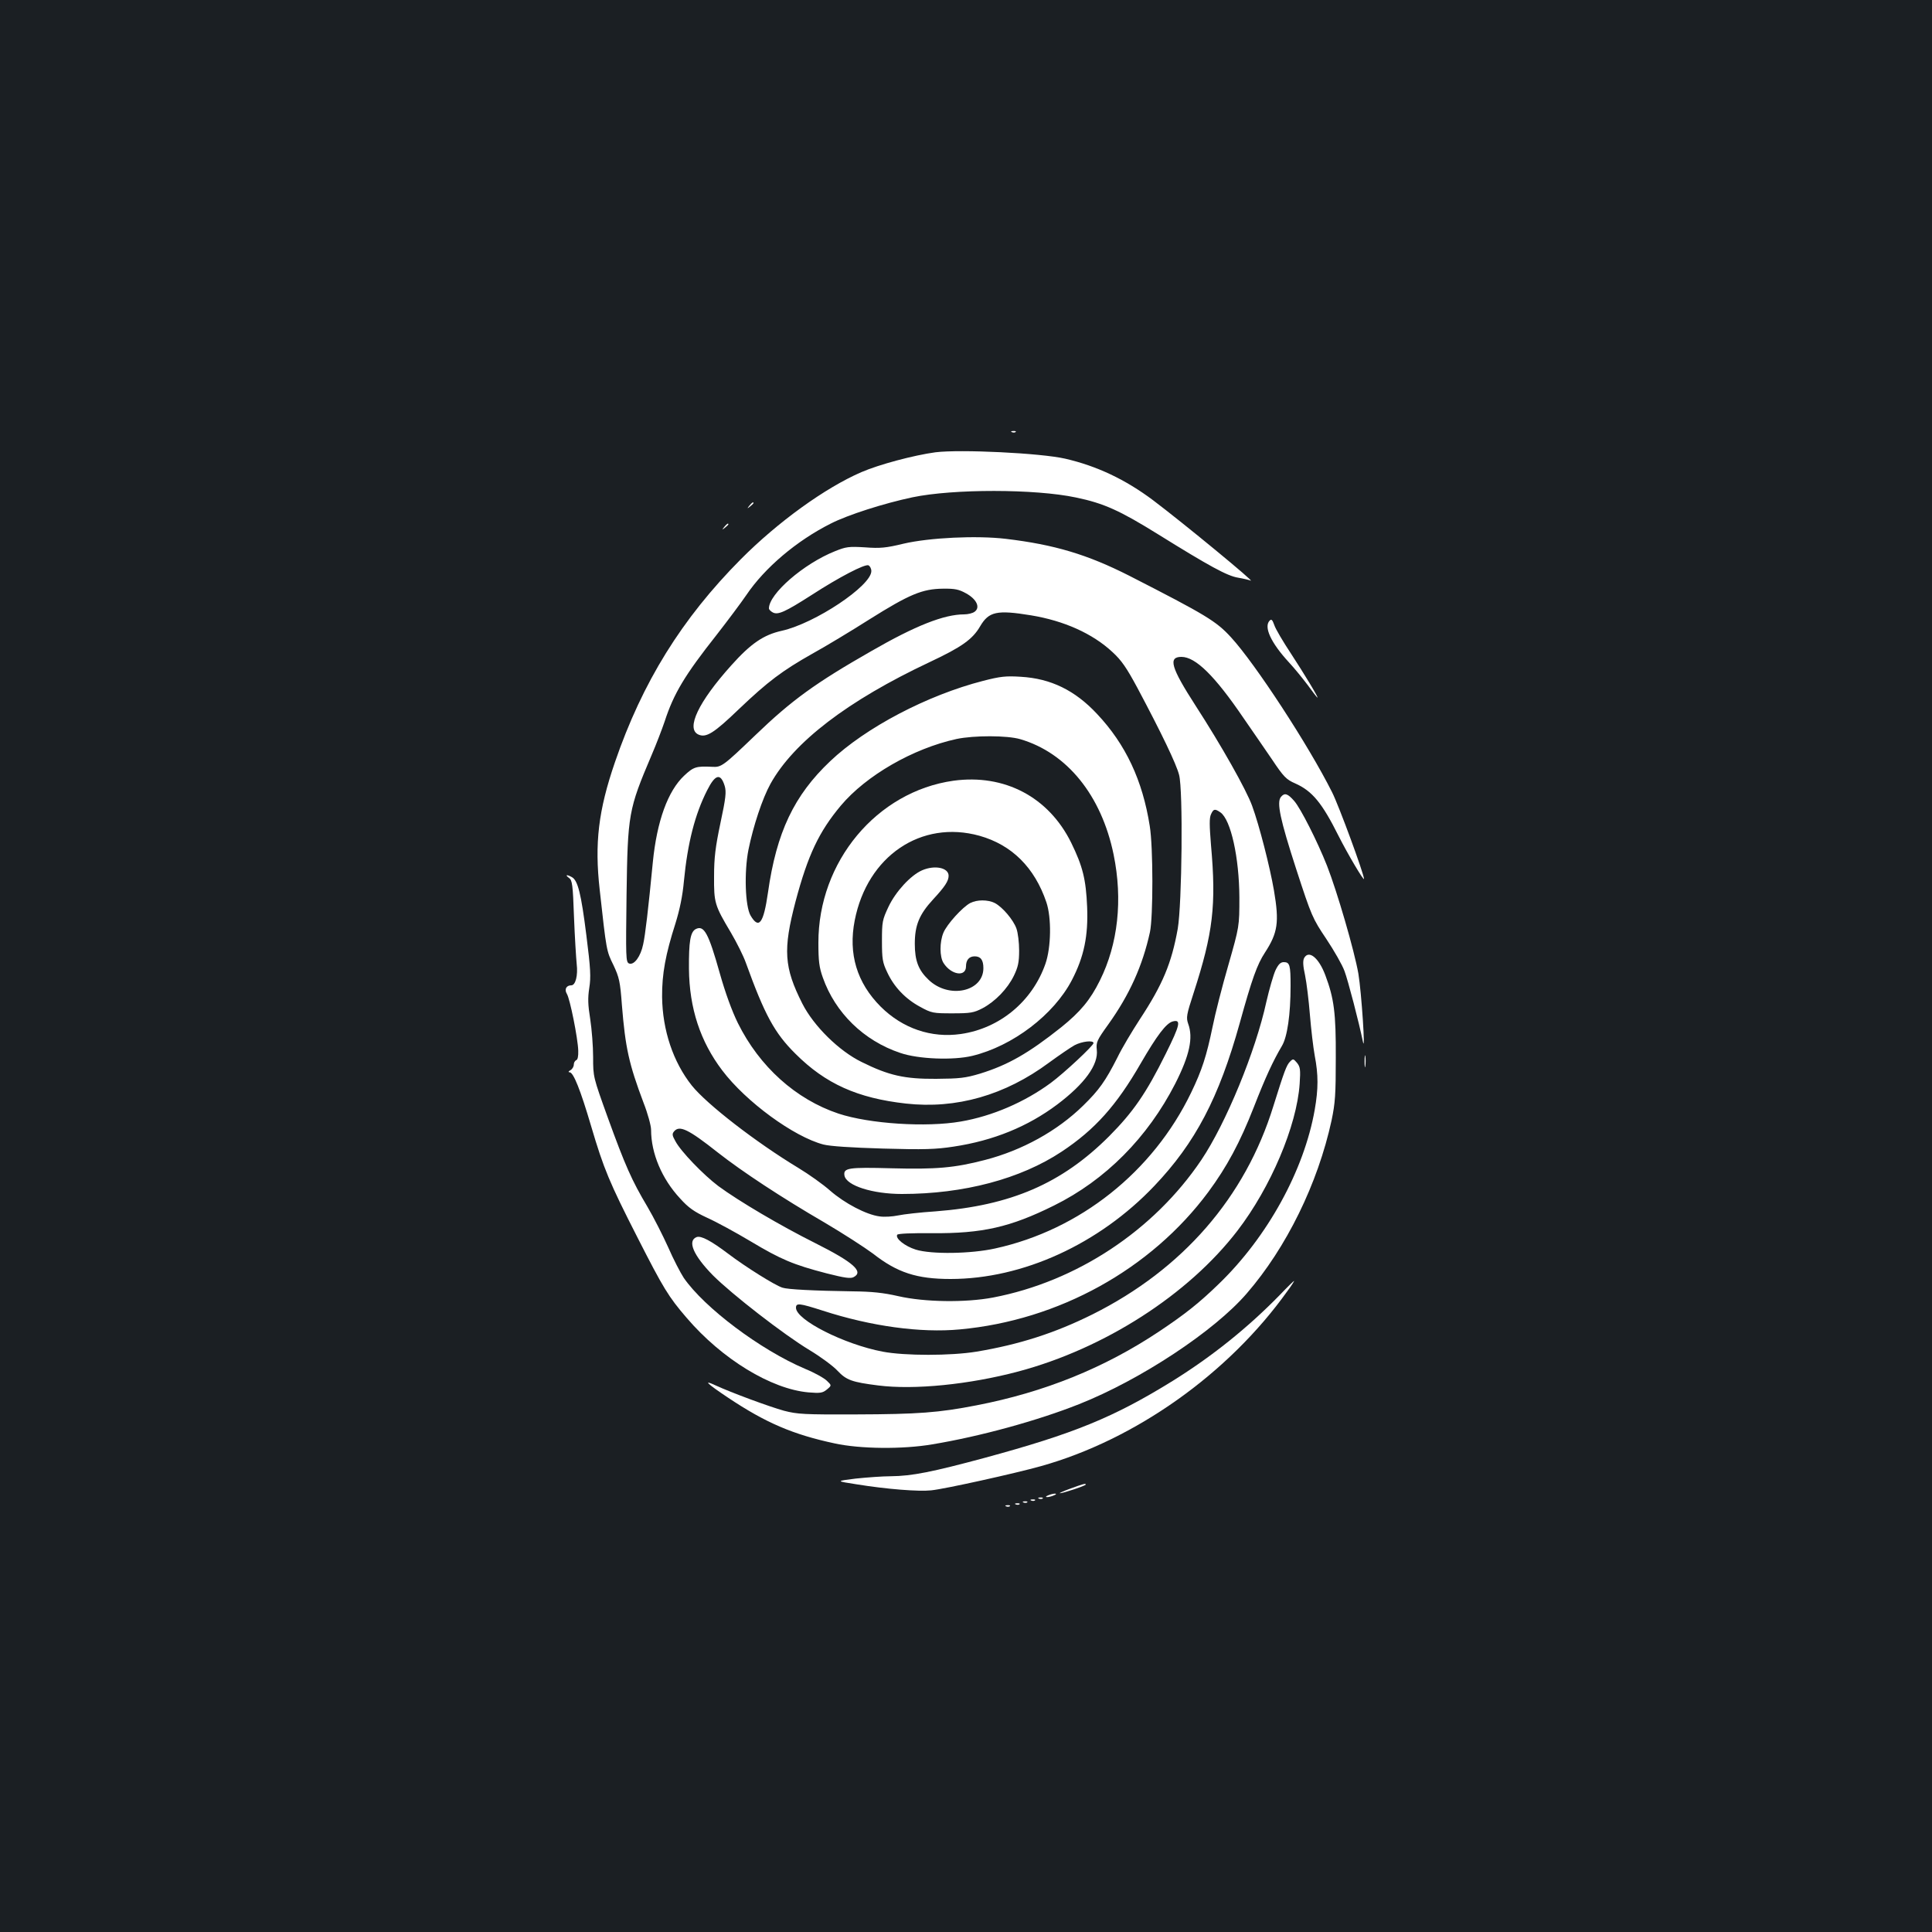 <?xml version="1.0" standalone="no"?>
<!DOCTYPE svg PUBLIC "-//W3C//DTD SVG 20010904//EN"
 "http://www.w3.org/TR/2001/REC-SVG-20010904/DTD/svg10.dtd">
<svg version="1.0" xmlns="http://www.w3.org/2000/svg"
 width="1000pt" height="1000pt" viewBox="0 0 1000 1000"
 preserveAspectRatio="xMidYMid meet">
<rect width="100%" height="100%" fill="#1b1f23"/>
<g transform="translate(0,1000) scale(0.1,-0.1)"
fill="#ffffff" stroke="none">
<path d="M5238 7763 c7 -3 16 -2 19 1 4 3 -2 6 -13 5 -11 0 -14 -3 -6 -6z"/>
<path d="M4842 7659 c-111 -15 -292 -63 -384 -103 -187 -81 -431 -257 -623
-450 -306 -308 -510 -637 -652 -1051 -86 -250 -106 -420 -79 -660 35 -318 35
-317 71 -390 30 -64 35 -85 44 -208 18 -221 36 -303 112 -505 22 -56 39 -119
39 -140 0 -122 56 -254 150 -355 43 -48 73 -69 140 -100 47 -21 148 -76 225
-122 157 -94 221 -121 394 -166 95 -24 124 -28 140 -19 53 28 -3 77 -198 175
-182 91 -397 218 -503 296 -77 58 -194 179 -222 232 -17 30 -18 38 -7 51 28
33 73 12 226 -109 126 -99 331 -234 553 -363 95 -56 208 -129 251 -161 125
-98 226 -131 401 -131 373 0 768 180 1055 482 212 223 334 455 442 843 63 228
90 303 130 364 67 103 75 157 47 322 -21 122 -76 337 -113 438 -30 83 -159
312 -293 519 -127 197 -143 252 -73 252 73 0 172 -97 321 -316 44 -63 110
-160 148 -215 60 -90 74 -104 120 -124 88 -39 139 -101 224 -271 48 -95 132
-237 132 -223 0 25 -130 379 -165 448 -122 244 -399 667 -523 802 -77 84 -128
115 -527 319 -217 110 -387 161 -639 191 -152 18 -396 6 -529 -25 -91 -22
-121 -25 -200 -19 -84 5 -98 3 -155 -20 -163 -65 -342 -221 -342 -296 0 -6 9
-15 20 -21 27 -14 63 2 202 91 142 92 273 160 293 153 8 -4 15 -17 15 -30 0
-76 -292 -271 -464 -309 -94 -21 -160 -66 -261 -179 -170 -189 -236 -328 -170
-358 40 -18 80 7 210 132 150 143 225 199 379 286 67 37 200 117 296 178 207
130 274 158 381 159 62 1 83 -4 119 -24 55 -30 75 -73 45 -95 -10 -8 -35 -14
-55 -14 -103 0 -251 -58 -480 -190 -289 -165 -412 -254 -600 -435 -167 -160
-176 -167 -224 -164 -83 4 -96 0 -145 -46 -84 -79 -141 -235 -162 -448 -24
-248 -39 -375 -50 -425 -13 -63 -47 -109 -73 -99 -17 7 -17 31 -13 355 6 419
10 442 129 722 25 58 55 137 68 175 47 145 104 240 270 450 56 72 125 164 153
205 95 141 260 281 437 370 88 45 276 105 423 136 210 44 634 44 846 -1 145
-30 228 -68 426 -191 264 -164 357 -215 413 -224 29 -5 58 -12 65 -15 34 -17
-351 300 -505 416 -143 107 -290 177 -455 215 -127 29 -542 49 -671 33z m495
-844 c170 -28 318 -94 421 -190 47 -43 73 -81 130 -187 124 -233 201 -393 215
-449 21 -79 15 -667 -7 -796 -32 -179 -78 -289 -197 -470 -39 -60 -92 -148
-116 -198 -61 -120 -94 -167 -177 -248 -134 -131 -315 -231 -508 -281 -158
-41 -252 -49 -484 -43 -224 6 -250 2 -243 -38 10 -52 146 -95 297 -95 321 0
614 78 827 219 172 114 284 239 410 458 83 143 131 207 165 216 45 12 38 -18
-36 -167 -102 -206 -169 -302 -293 -427 -245 -245 -509 -359 -899 -389 -78 -5
-165 -15 -193 -21 -29 -6 -72 -9 -97 -5 -68 9 -179 67 -255 133 -37 33 -112
86 -165 118 -220 133 -473 329 -551 426 -97 122 -152 287 -154 459 -1 119 18
221 69 380 22 71 37 142 44 220 19 197 57 345 120 469 42 84 70 91 91 23 9
-31 6 -61 -22 -192 -26 -123 -33 -180 -33 -275 -1 -138 3 -151 87 -292 30 -51
65 -121 77 -155 98 -271 149 -365 257 -472 156 -156 322 -230 572 -258 261
-29 513 43 741 212 52 38 112 79 132 90 38 20 98 27 98 11 0 -13 -152 -155
-221 -206 -136 -100 -303 -172 -466 -200 -179 -31 -472 -12 -633 41 -221 74
-409 243 -521 469 -31 63 -65 157 -93 256 -59 210 -82 252 -125 230 -28 -15
-36 -65 -35 -206 2 -204 59 -376 172 -525 123 -163 371 -344 524 -384 36 -9
142 -16 309 -21 212 -6 272 -4 364 10 207 31 385 104 537 218 142 107 214 206
205 283 -4 39 0 49 59 131 111 155 178 305 216 478 17 78 17 442 -1 550 -37
235 -124 422 -273 580 -114 122 -239 183 -394 192 -77 5 -106 2 -195 -21 -289
-74 -609 -242 -792 -416 -187 -177 -278 -368 -322 -680 -23 -160 -47 -192 -90
-119 -28 48 -34 225 -11 341 25 123 72 265 114 341 120 216 399 430 824 630
166 78 222 118 261 185 45 77 87 86 264 57z m-56 -641 c242 -71 420 -291 483
-597 48 -234 23 -463 -71 -652 -50 -101 -101 -162 -200 -242 -170 -135 -275
-195 -420 -240 -77 -23 -106 -26 -228 -27 -163 -1 -244 17 -385 87 -117 57
-248 186 -307 302 -95 188 -101 279 -35 530 64 240 121 360 234 495 131 156
374 296 599 345 90 19 262 19 330 -1z m1036 -379 c54 -38 97 -234 98 -440 0
-150 0 -150 -57 -350 -32 -110 -69 -255 -82 -321 -31 -149 -54 -222 -111 -340
-198 -410 -576 -710 -1014 -806 -126 -28 -330 -31 -411 -6 -57 18 -107 58 -96
77 4 6 72 9 179 8 262 -2 406 31 632 143 267 132 485 352 628 631 74 146 94
237 67 310 -11 32 -9 46 28 159 101 312 118 454 90 767 -8 100 -9 139 0 158
13 29 20 30 49 10z"/>
<path d="M4935 5959 c-397 -56 -700 -419 -699 -839 0 -94 4 -127 23 -180 64
-182 212 -327 401 -390 93 -32 274 -39 373 -15 209 51 421 212 515 392 63 121
85 229 79 378 -6 144 -23 211 -82 332 -117 238 -346 358 -610 322z m135 -285
c167 -47 285 -164 346 -344 27 -80 25 -233 -5 -319 -68 -194 -236 -334 -438
-363 -153 -22 -301 29 -414 141 -124 124 -169 274 -135 447 65 333 344 522
646 438z"/>
<path d="M4772 5495 c-59 -26 -136 -110 -173 -188 -32 -68 -34 -78 -34 -177 0
-93 3 -112 27 -162 35 -76 94 -138 170 -179 60 -33 68 -34 168 -34 94 0 110 3
155 26 66 35 130 101 163 169 21 44 27 68 27 130 0 41 -6 92 -14 114 -16 45
-72 111 -112 132 -36 18 -92 18 -127 0 -40 -21 -121 -110 -139 -154 -20 -48
-20 -125 1 -157 40 -62 116 -73 116 -17 0 33 16 52 45 52 31 0 45 -19 45 -61
0 -122 -178 -161 -283 -61 -53 50 -72 99 -72 187 0 96 23 152 95 230 61 66 80
95 80 122 0 42 -72 57 -138 28z"/>
<path d="M3879 7383 c-13 -16 -12 -17 4 -4 9 7 17 15 17 17 0 8 -8 3 -21 -13z"/>
<path d="M3749 7273 c-13 -16 -12 -17 4 -4 9 7 17 15 17 17 0 8 -8 3 -21 -13z"/>
<path d="M6572 6788 c-32 -32 5 -114 101 -218 28 -30 70 -82 95 -115 24 -33
46 -62 50 -65 14 -12 -69 125 -136 227 -41 62 -80 128 -86 147 -10 28 -15 33
-24 24z"/>
<path d="M6630 5875 c-23 -28 -4 -117 79 -373 80 -246 85 -256 156 -362 40
-60 83 -135 94 -166 18 -47 76 -270 95 -364 15 -76 -7 254 -23 350 -21 120
-110 425 -162 558 -51 129 -137 298 -170 336 -34 39 -50 44 -69 21z"/>
<path d="M2945 5456 c17 -12 20 -34 26 -202 4 -104 11 -214 14 -244 7 -59 -6
-110 -28 -110 -26 0 -37 -21 -23 -44 16 -25 57 -230 59 -294 1 -29 -3 -47 -10
-49 -7 -3 -13 -13 -13 -23 0 -11 -8 -24 -17 -29 -11 -6 -13 -11 -5 -11 20 0
56 -90 112 -280 65 -220 94 -290 241 -578 132 -259 159 -304 253 -413 183
-214 438 -369 631 -386 61 -5 73 -3 95 15 25 21 25 21 0 45 -14 14 -64 42
-113 62 -231 98 -521 316 -628 471 -17 26 -54 97 -80 157 -27 60 -75 155 -108
211 -81 136 -115 213 -205 461 -76 211 -76 211 -76 313 0 56 -7 145 -15 197
-12 74 -13 109 -5 161 9 57 7 99 -15 273 -27 215 -44 284 -75 301 -27 15 -37
12 -15 -4z"/>
<path d="M6750 5041 c-7 -14 -6 -40 5 -89 8 -39 19 -130 25 -204 6 -73 17
-168 25 -212 19 -99 19 -171 0 -280 -55 -313 -244 -658 -497 -902 -101 -98
-174 -156 -309 -246 -282 -188 -593 -314 -945 -382 -195 -38 -302 -46 -624
-47 -269 -1 -302 1 -372 19 -76 21 -271 93 -356 132 -66 31 -42 8 66 -64 196
-131 337 -191 552 -237 132 -29 353 -31 505 -5 248 41 546 123 760 208 318
126 700 378 868 573 206 238 368 569 439 895 19 91 22 134 22 325 1 232 -9
307 -54 427 -34 91 -86 133 -110 89z"/>
<path d="M6602 4978 c-11 -24 -32 -97 -47 -162 -56 -258 -210 -631 -337 -820
-246 -365 -645 -629 -1078 -712 -143 -27 -354 -24 -490 7 -78 18 -139 24 -235
25 -204 3 -338 10 -365 19 -39 12 -193 109 -280 175 -90 68 -141 95 -164 87
-50 -19 -17 -95 84 -198 98 -98 367 -307 500 -387 58 -35 123 -83 145 -107 46
-49 76 -59 210 -76 187 -24 473 5 725 72 447 119 881 398 1135 729 172 224
307 542 322 760 5 74 3 88 -14 109 -18 21 -20 22 -35 7 -19 -18 -31 -52 -87
-231 -146 -473 -470 -845 -936 -1078 -195 -97 -379 -156 -600 -193 -134 -22
-372 -22 -487 0 -199 38 -448 164 -448 227 0 26 17 24 139 -15 250 -81 506
-116 709 -97 512 47 989 311 1286 711 96 130 164 256 236 440 60 154 99 238
145 316 28 46 45 163 45 311 0 107 -4 123 -35 123 -17 0 -28 -11 -43 -42z"/>
<path d="M7063 4505 c0 -27 2 -38 4 -22 2 15 2 37 0 50 -2 12 -4 0 -4 -28z"/>
<path d="M6625 3298 c-168 -172 -352 -319 -556 -446 -306 -189 -509 -272 -973
-398 -271 -73 -376 -94 -485 -95 -42 0 -123 -6 -181 -12 -105 -13 -105 -13 5
-30 155 -25 320 -38 385 -31 70 7 431 87 567 125 490 137 973 480 1277 907 21
28 36 52 34 52 -2 0 -35 -32 -73 -72z"/>
<path d="M5540 2295 c-36 -13 -60 -24 -54 -24 13 -1 134 39 134 45 0 7 -12 4
-80 -21z"/>
<path d="M5425 2260 c-13 -5 -14 -9 -5 -9 8 0 24 4 35 9 13 5 14 9 5 9 -8 0
-24 -4 -35 -9z"/>
<path d="M5378 2243 c7 -3 16 -2 19 1 4 3 -2 6 -13 5 -11 0 -14 -3 -6 -6z"/>
<path d="M5338 2233 c7 -3 16 -2 19 1 4 3 -2 6 -13 5 -11 0 -14 -3 -6 -6z"/>
<path d="M5298 2223 c7 -3 16 -2 19 1 4 3 -2 6 -13 5 -11 0 -14 -3 -6 -6z"/>
<path d="M5258 2213 c7 -3 16 -2 19 1 4 3 -2 6 -13 5 -11 0 -14 -3 -6 -6z"/>
<path d="M5208 2203 c7 -3 16 -2 19 1 4 3 -2 6 -13 5 -11 0 -14 -3 -6 -6z"/>
</g>
</svg>
